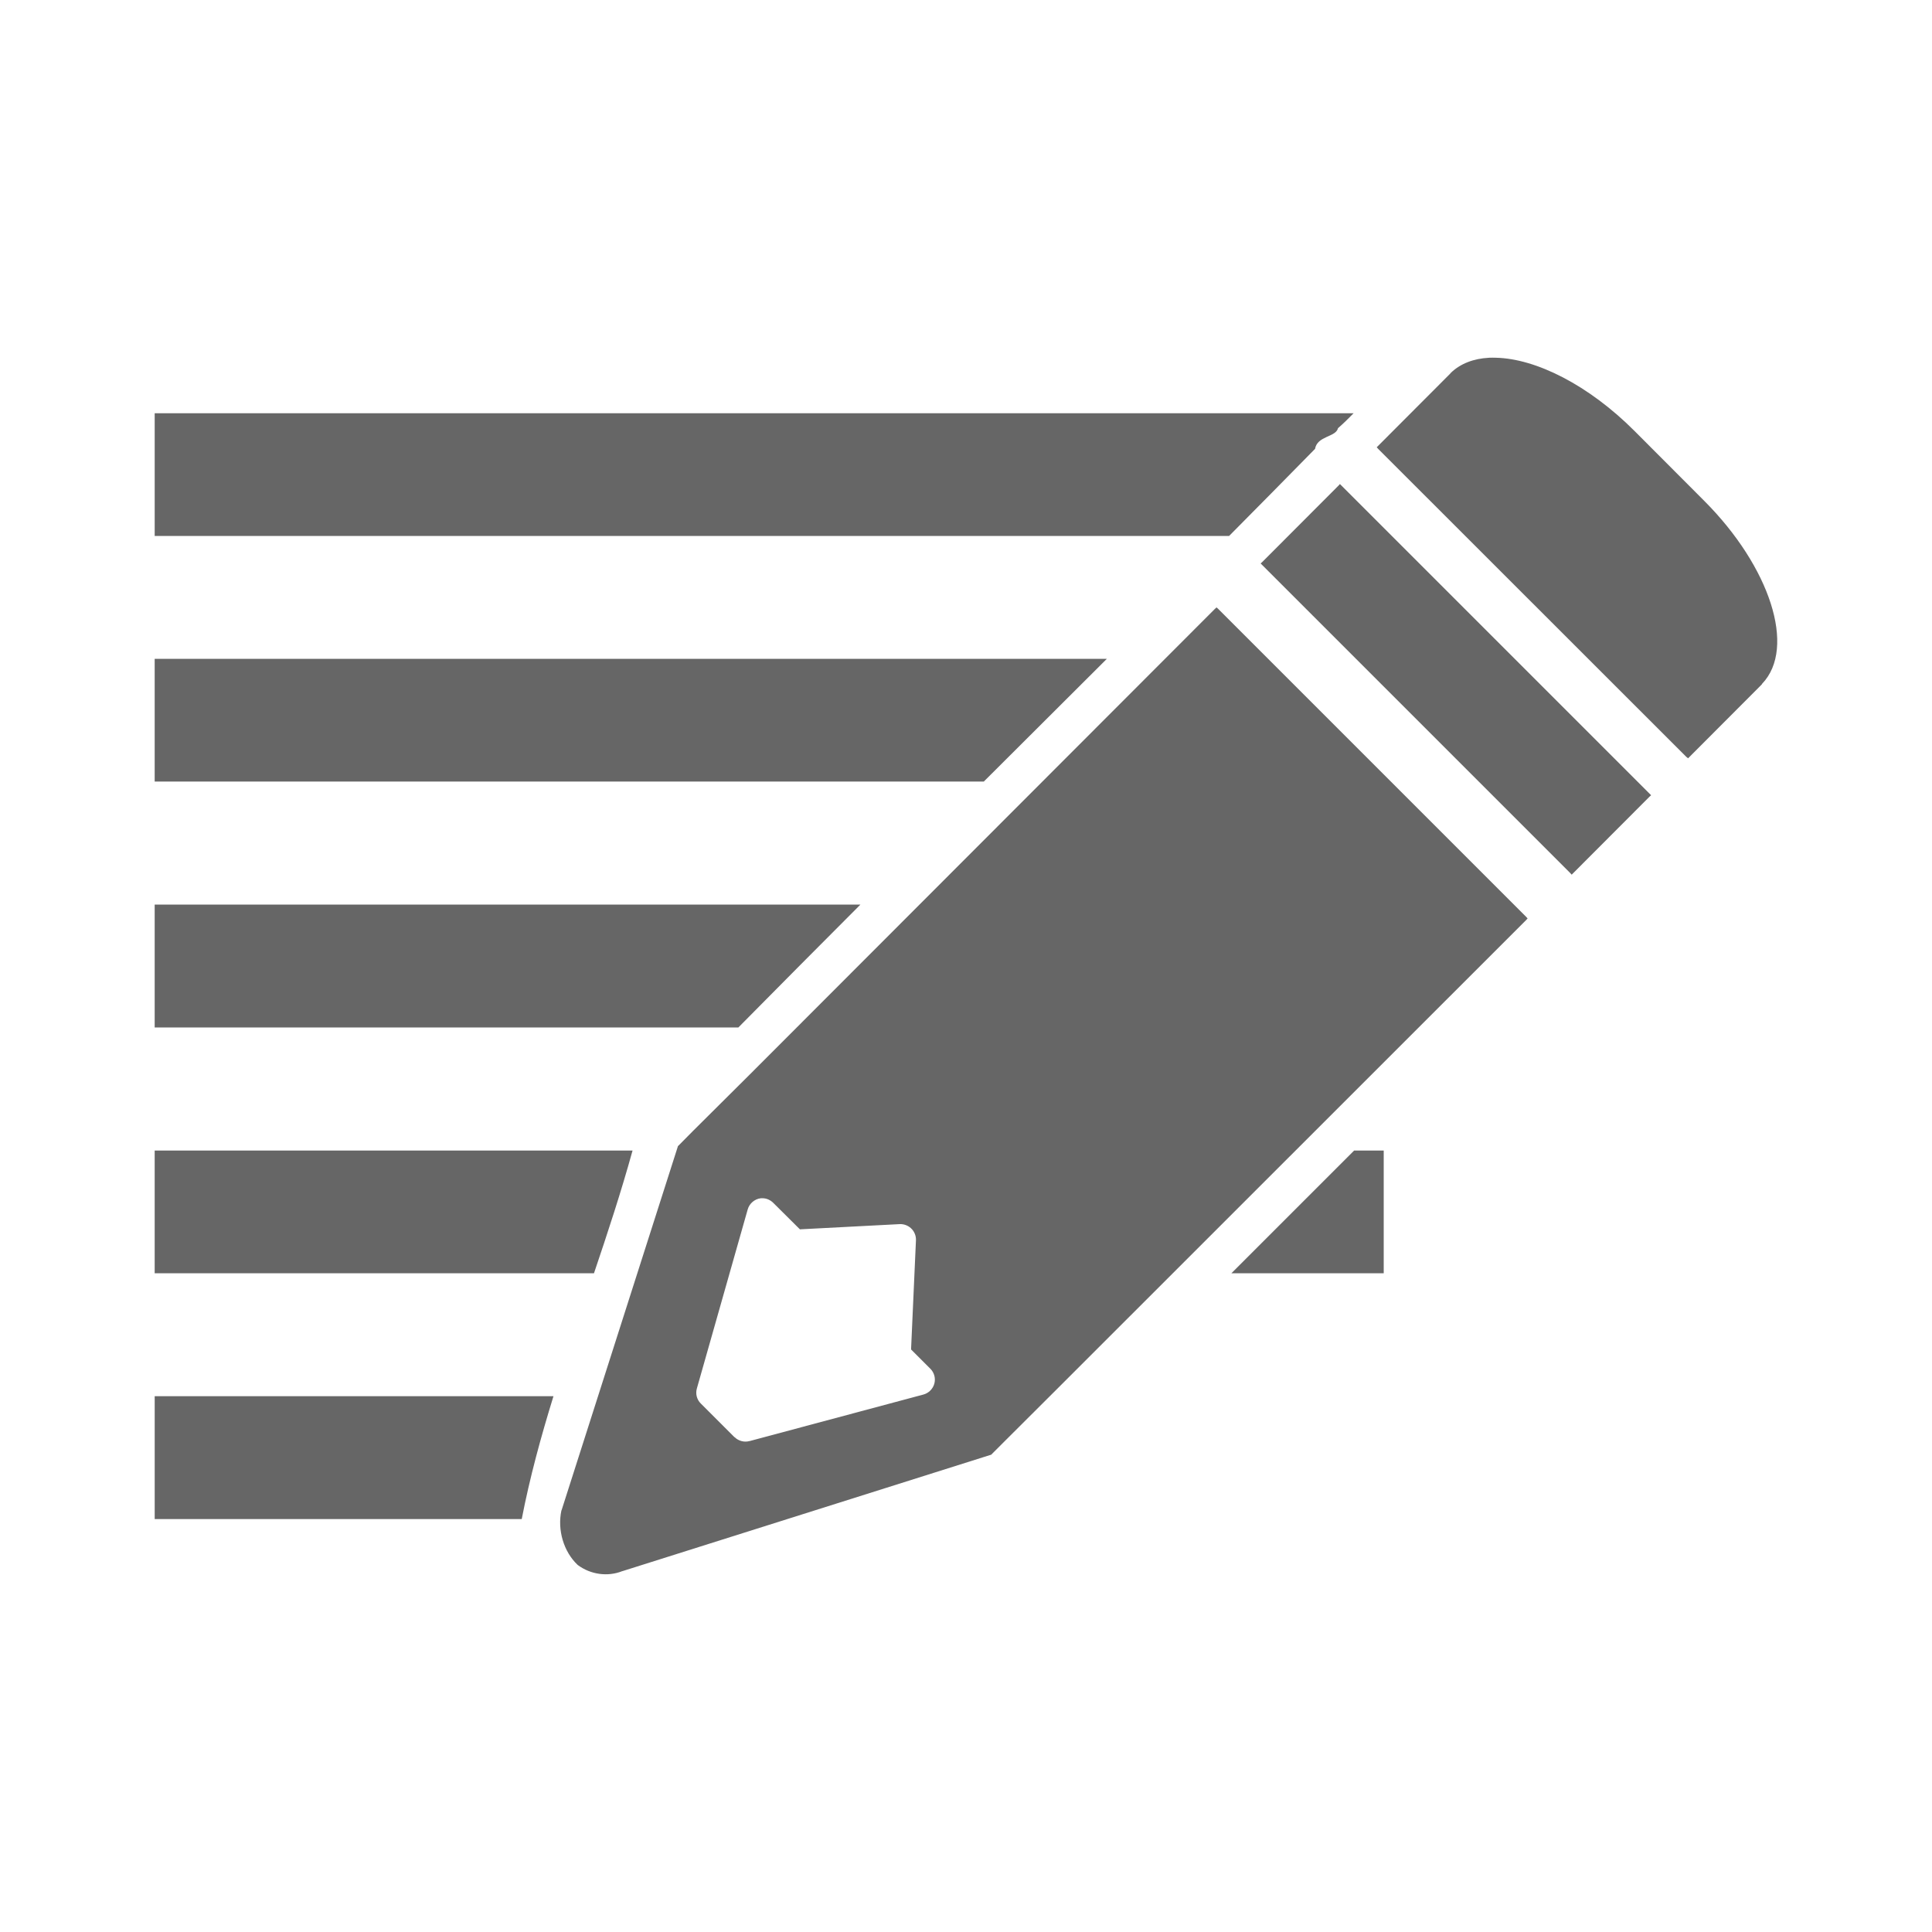 <?xml version="1.0" encoding="UTF-8" standalone="no"?>
<!-- Created with Inkscape (http://www.inkscape.org/) -->

<svg
   xmlns:dc="http://purl.org/dc/elements/1.1/"
   xmlns:cc="http://creativecommons.org/ns#"
   xmlns:rdf="http://www.w3.org/1999/02/22-rdf-syntax-ns#"
   xmlns:svg="http://www.w3.org/2000/svg"
   xmlns="http://www.w3.org/2000/svg"
   xmlns:sodipodi="http://sodipodi.sourceforge.net/DTD/sodipodi-0.dtd"
   xmlns:inkscape="http://www.inkscape.org/namespaces/inkscape"
   version="1.1"
   width="100%"
   height="100%"
   viewBox="0 0 512 512"
   id="svg2"
   inkscape:version="0.48.5 r10040"
   sodipodi:docname="note-taking-app.svg">
  <sodipodi:namedview
     pagecolor="#666666"
     bordercolor="#666666"
     borderopacity="1"
     objecttolerance="10"
     gridtolerance="10"
     guidetolerance="10"
     inkscape:pageopacity="0"
     inkscape:pageshadow="2"
     inkscape:window-width="640"
     inkscape:window-height="480"
     id="namedview161"
     showgrid="false"
     inkscape:zoom="0.4609375"
     inkscape:cx="256"
     inkscape:cy="256"
     inkscape:window-x="56"
     inkscape:window-y="0"
     inkscape:window-maximized="0"
     inkscape:current-layer="svg2" />
  <defs
     id="defs4">
    <clipPath
       id="0">
      <path
         d="M 26,0 C 11.603,0 0,11.603 0,26 v 460 c 0,14.397 11.603,26 26,26 h 460 c 14.397,0 26,-11.603 26,-26 V 26 C 512,11.603 500.397,0 486,0 H 26"
         inkscape:connector-curvature="0"
         id="path7" />
    </clipPath>
  </defs>
  <path
     d="M 26,0 C 11.603,0 0,11.603 0,26 v 460 c 0,14.397 11.603,26 26,26 h 460 c 14.397,0 26,-11.603 26,-26 V 26 C 512,11.603 500.397,0 486,0 H 26"
     inkscape:connector-curvature="0"
     id="path9"
     style="fill:none" />
  <g
     id="g53"
     style="line-height:125%;letter-spacing:0;word-spacing:0;font-family:Gentium Book Basic">
  </g>
  <g
     clip-path="url(#0)"
     id="g105"
     style="opacity:0.0">
    <path
       d="m 394.61,94.81 c -4.03,0.209 -7.553,1.508 -10.137,4.01 l 282.84,282.84 c 2.584,-2.503 6.107,-3.803 10.137,-4.01 z"
       inkscape:connector-curvature="0"
       id="path107" />
    <path
       d="m 384.48,98.82 -0.129,0.173 282.84,282.84 0.129,-0.173 z"
       inkscape:connector-curvature="0"
       id="path109" />
    <path
       d="m 384.35,98.99 -19.11,19.15 282.84,282.84 19.11,-19.15 z"
       inkscape:connector-curvature="0"
       id="path111" />
    <path
       d="m 365.24,118.14 -0.388,0.388 282.84,282.84 0.388,-0.388 z"
       inkscape:connector-curvature="0"
       id="path113" />
    <path
       d="m 364.85,118.53 0.388,0.431 282.84,282.84 -0.388,-0.431 z"
       inkscape:connector-curvature="0"
       id="path115" />
    <path
       d="m 365.24,118.96 81.65,81.61 282.84,282.84 -81.65,-81.61 z"
       inkscape:connector-curvature="0"
       id="path117" />
    <path
       d="m 446.89,200.57 0.474,0.388 282.84,282.84 -0.474,-0.388 z"
       inkscape:connector-curvature="0"
       id="path119" />
    <path
       d="m 447.37,200.96 0.388,-0.388 282.84,282.84 -0.388,0.388 z"
       inkscape:connector-curvature="0"
       id="path121" />
    <path
       d="m 447.76,200.57 18.85,-18.893 282.84,282.84 -18.85,18.893 z"
       inkscape:connector-curvature="0"
       id="path123" />
    <path
       d="m 466.61,181.68 0.259,-0.259 282.84,282.84 -0.259,0.259 z"
       inkscape:connector-curvature="0"
       id="path125" />
    <path
       d="m 466.86,181.42 c 0.093,-0.093 0.118,-0.192 0.129,-0.216 l 282.84,282.84 c -0.012,0.023 -0.036,0.122 -0.129,0.216 z"
       inkscape:connector-curvature="0"
       id="path127" />
    <path
       d="m 466.99,181.21 c 4.592,-4.79 5.068,-12.571 2.286,-21.265 l 282.84,282.84 c 2.782,8.695 2.305,16.475 -2.286,21.265 z"
       inkscape:connector-curvature="0"
       id="path129" />
    <path
       d="m 469.28,159.94 c -2.794,-8.73 -8.894,-18.464 -17.642,-27.22 l 282.84,282.84 c 8.748,8.754 14.848,18.488 17.642,27.22 z"
       inkscape:connector-curvature="0"
       id="path131" />
    <path
       d="m 451.64,132.72 -18.505,-18.548 282.84,282.84 18.505,18.548 z"
       inkscape:connector-curvature="0"
       id="path133" />
    <path
       d="m 433.13,114.18 c -10e-4,-0.001 -0.002,-0.002 -0.003,-0.003 l 282.84,282.84 c 10e-4,10e-4 0.002,0.002 0.003,0.003 z"
       inkscape:connector-curvature="0"
       id="path135" />
    <path
       d="M 433.13,114.17 C 421.04,102.08 407.1,95.04 396.426,94.806 l 282.84,282.84 c 10.676,0.237 24.609,7.269 36.704,19.364 z"
       inkscape:connector-curvature="0"
       id="path137" />
    <path
       d="m 396.43,94.81 c -0.581,-0.012 -1.219,-0.03 -1.812,0 l 282.84,282.84 c 0.592,-0.03 1.231,-0.012 1.812,0 z"
       inkscape:connector-curvature="0"
       id="path139" />
    <path
       d="m 41,109.52 v 32.523 l 282.84,282.84 V 392.36 z"
       inkscape:connector-curvature="0"
       id="path141" />
    <path
       d="M 41,142.04 H 325.73 L 608.57,424.88 H 323.84 z"
       inkscape:connector-curvature="0"
       id="path143" />
    <path
       d="m 325.73,142.04 c 7.612,-7.683 15.216,-15.362 22.775,-23.08 l 282.84,282.84 c -7.559,7.714 -15.16,15.394 -22.775,23.08 z"
       inkscape:connector-curvature="0"
       id="path145" />
    <path
       d="m 348.5,118.96 c 0.604,-3.49 5.53,-3.073 6.082,-5.478 l 282.84,282.84 c -0.552,2.405 -5.478,1.988 -6.082,5.478 z"
       inkscape:connector-curvature="0"
       id="path147" />
    <path
       d="m 354.59,113.49 c 1.425,-1.235 2.784,-2.574 4.141,-3.968 l 282.84,282.84 c -1.357,1.394 -2.716,2.733 -4.141,3.968 z"
       inkscape:connector-curvature="0"
       id="path149" />
    <path
       d="M 358.73,109.52 H 41 l 282.84,282.84 h 317.73 z"
       inkscape:connector-curvature="0"
       id="path151" />
    <path
       d="m 355.1,128.28 -0.388,0.431 282.84,282.84 0.388,-0.431 z"
       inkscape:connector-curvature="0"
       id="path153" />
    <path
       d="m 354.72,128.71 -20.19,20.23 282.84,282.84 20.19,-20.23 z"
       inkscape:connector-curvature="0"
       id="path155" />
    <path
       d="m 334.53,148.94 -0.431,0.388 282.84,282.84 0.431,-0.388 z"
       inkscape:connector-curvature="0"
       id="path157" />
    <path
       d="m 334.1,149.33 0.431,0.431 282.84,282.84 -0.431,-0.431 z"
       inkscape:connector-curvature="0"
       id="path159" />
    <path
       d="m 334.53,149.76 81.61,81.61 282.84,282.84 -81.61,-81.61 z"
       inkscape:connector-curvature="0"
       id="path161" />
    <path
       d="m 416.14,231.37 0.388,0.431 282.84,282.84 -0.388,-0.431 z"
       inkscape:connector-curvature="0"
       id="path163" />
    <path
       d="m 416.53,231.8 0.431,-0.431 282.84,282.84 -0.431,0.431 z"
       inkscape:connector-curvature="0"
       id="path165" />
    <path
       d="m 416.96,231.37 20.19,-20.23 282.84,282.84 -20.19,20.23 z"
       inkscape:connector-curvature="0"
       id="path167" />
    <path
       d="m 437.15,211.14 0.431,-0.388 282.84,282.84 -0.431,0.388 z"
       inkscape:connector-curvature="0"
       id="path169" />
    <path
       d="m 437.58,210.75 -0.431,-0.431 282.84,282.84 0.431,0.431 z"
       inkscape:connector-curvature="0"
       id="path171" />
    <path
       d="m 437.15,210.32 -81.61,-81.61 282.84,282.84 81.61,81.61 z"
       inkscape:connector-curvature="0"
       id="path173" />
    <path
       d="m 355.54,128.71 -0.431,-0.431 282.84,282.84 0.431,0.431 z"
       inkscape:connector-curvature="0"
       id="path175" />
    <path
       d="m 322.41,160.98 -0.431,0.388 282.84,282.84 0.431,-0.388 z"
       inkscape:connector-curvature="0"
       id="path177" />
    <path
       d="M 321.98,161.37 198.83,284.65 481.67,567.49 604.82,444.21 z"
       inkscape:connector-curvature="0"
       id="path179" />
    <path
       d="m 198.83,284.64 -15.226,15.14 282.84,282.84 15.226,-15.14 z"
       inkscape:connector-curvature="0"
       id="path181" />
    <path
       d="m 183.6,299.78 -3.839,3.882 282.84,282.84 3.839,-3.882 z"
       inkscape:connector-curvature="0"
       id="path183" />
    <path
       d="m 179.76,303.67 -0.086,0.043 282.84,282.84 0.086,-0.043 z"
       inkscape:connector-curvature="0"
       id="path185" />
    <path
       d="m 179.68,303.71 -0.043,0.173 282.84,282.84 0.043,-0.173 z"
       inkscape:connector-curvature="0"
       id="path187" />
    <path
       d="m 179.63,303.88 -30.798,96.36 282.84,282.84 30.798,-96.36 z"
       inkscape:connector-curvature="0"
       id="path189" />
    <path
       d="m 148.84,400.24 -0.043,0.043 282.84,282.84 0.043,-0.043 z"
       inkscape:connector-curvature="0"
       id="path191" />
    <path
       d="m 148.79,400.29 c -1.081,5.071 0.517,10.661 4.02,14.16 l 282.84,282.84 c -3.499,-3.499 -5.098,-9.09 -4.02,-14.16 z"
       inkscape:connector-curvature="0"
       id="path193" />
    <path
       d="m 152.81,414.45 c 0.083,0.083 0.168,0.166 0.253,0.247 l 282.84,282.84 c -0.086,-0.081 -0.17,-0.163 -0.253,-0.247 z"
       inkscape:connector-curvature="0"
       id="path195" />
    <path
       d="m 153.06,414.69 0.043,0.043 282.84,282.84 -0.043,-0.043 z"
       inkscape:connector-curvature="0"
       id="path197" />
    <path
       d="m 153.11,414.74 c 3.407,2.548 7.943,3.184 11.819,1.639 l 282.84,282.84 c -3.876,1.545 -8.412,0.909 -11.819,-1.639 z"
       inkscape:connector-curvature="0"
       id="path199" />
    <path
       d="m 164.92,416.37 h 0.043 l 282.84,282.84 h -0.043 z"
       inkscape:connector-curvature="0"
       id="path201" />
    <path
       d="m 164.97,416.37 97.66,-30.841 282.84,282.84 -97.66,30.841 z"
       inkscape:connector-curvature="0"
       id="path203" />
    <path
       d="m 262.62,385.53 0.129,-0.043 282.84,282.84 -0.129,0.043 z"
       inkscape:connector-curvature="0"
       id="path205" />
    <path
       d="m 262.75,385.49 0.086,-0.129 282.84,282.84 -0.086,0.129 z"
       inkscape:connector-curvature="0"
       id="path207" />
    <path
       d="m 262.84,385.36 3.192,-3.192 282.84,282.84 -3.192,3.192 z"
       inkscape:connector-curvature="0"
       id="path209" />
    <path
       d="m 266.03,382.17 14.709,-14.666 282.84,282.84 -14.709,14.666 z"
       inkscape:connector-curvature="0"
       id="path211" />
    <path
       d="M 280.74,367.5 404.45,243.83 687.29,526.67 563.58,650.34 z"
       inkscape:connector-curvature="0"
       id="path213" />
    <path
       d="m 404.45,243.84 0.388,-0.431 282.84,282.84 -0.388,0.431 z"
       inkscape:connector-curvature="0"
       id="path215" />
    <path
       d="m 404.84,243.41 -0.388,-0.431 282.84,282.84 0.388,0.431 z"
       inkscape:connector-curvature="0"
       id="path217" />
    <path
       d="m 404.45,242.98 -81.61,-81.61 282.84,282.84 81.61,81.61 z"
       inkscape:connector-curvature="0"
       id="path219" />
    <path
       d="m 322.84,161.36 -0.431,-0.388 282.84,282.84 0.431,0.388 z"
       inkscape:connector-curvature="0"
       id="path221" />
    <path
       d="m 41,174.61 v 32.523 l 282.84,282.84 V 457.45 z"
       inkscape:connector-curvature="0"
       id="path223" />
    <path
       d="M 41,207.13 H 260.73 L 543.57,489.97 H 323.84 z"
       inkscape:connector-curvature="0"
       id="path225" />
    <path
       d="m 260.73,207.13 c 10.878,-10.843 21.752,-21.67 32.61,-32.523 l 282.84,282.84 c -10.858,10.854 -21.732,21.681 -32.61,32.523 z"
       inkscape:connector-curvature="0"
       id="path227" />
    <path
       d="M 293.34,174.61 H 41 l 282.84,282.84 h 252.34 z"
       inkscape:connector-curvature="0"
       id="path229" />
    <path
       d="m 41,239.74 v 32.566 l 282.84,282.84 V 522.58 z"
       inkscape:connector-curvature="0"
       id="path231" />
    <path
       d="M 41,272.31 H 195.68 L 478.52,555.15 H 323.84 z"
       inkscape:connector-curvature="0"
       id="path233" />
    <path
       d="m 195.68,272.31 c 10.745,-10.869 21.535,-21.742 32.35,-32.566 l 282.84,282.84 c -10.816,10.824 -21.606,21.697 -32.35,32.566 z"
       inkscape:connector-curvature="0"
       id="path235" />
    <path
       d="M 228.03,239.74 H 41 l 282.84,282.84 h 187.03 z"
       inkscape:connector-curvature="0"
       id="path237" />
    <path
       d="m 41,304.92 v 32.523 l 282.84,282.84 V 587.76 z"
       inkscape:connector-curvature="0"
       id="path239" />
    <path
       d="M 41,337.44 H 157.42 L 440.26,620.28 H 323.84 z"
       inkscape:connector-curvature="0"
       id="path241" />
    <path
       d="m 157.42,337.44 c 3.645,-10.786 7.206,-21.604 10.223,-32.523 l 282.84,282.84 c -3.02,10.919 -6.578,21.738 -10.223,32.523 z"
       inkscape:connector-curvature="0"
       id="path243" />
    <path
       d="M 167.64,304.92 H 41 l 282.84,282.84 h 126.64 z"
       inkscape:connector-curvature="0"
       id="path245" />
    <path
       d="m 358.86,304.92 c -10.85,10.841 -21.676,21.679 -32.523,32.523 l 282.84,282.84 C 620.024,609.438 630.85,598.601 641.7,587.76 z"
       inkscape:connector-curvature="0"
       id="path247" />
    <path
       d="M 326.33,337.44 H 366.7 L 649.54,620.28 H 609.17 z"
       inkscape:connector-curvature="0"
       id="path249" />
    <path
       d="m 366.71,337.44 v -32.523 l 282.84,282.84 v 32.523 z"
       inkscape:connector-curvature="0"
       id="path251" />
    <path
       d="m 366.71,304.92 h -7.85 L 641.7,587.76 h 7.85 z"
       inkscape:connector-curvature="0"
       id="path253" />
    <path
       d="m 201.63,317.55 h 0.043 l 282.84,282.84 h -0.043 z"
       inkscape:connector-curvature="0"
       id="path255" />
    <path
       d="m 201.68,317.55 h 0.043 l 282.84,282.84 h -0.043 z"
       inkscape:connector-curvature="0"
       id="path257" />
    <path
       d="m 201.72,317.55 c 0.115,-0.004 0.187,-0.004 0.302,0 l 282.84,282.84 c -0.115,-0.004 -0.187,-0.004 -0.302,0 z"
       inkscape:connector-curvature="0"
       id="path259" />
    <path
       d="m 202.02,317.55 c 0.012,0 0.03,-0.001 0.043,0 l 282.84,282.84 c -0.013,-10e-4 -0.031,0 -0.043,0 z"
       inkscape:connector-curvature="0"
       id="path261" />
    <path
       d="m 202.06,317.55 h 0.043 l 282.84,282.84 H 484.9 z"
       inkscape:connector-curvature="0"
       id="path263" />
    <path
       d="m 202.11,317.55 c 1.058,0.014 2.075,0.479 2.823,1.227 l 282.84,282.84 c -0.749,-0.749 -1.765,-1.214 -2.823,-1.227 z"
       inkscape:connector-curvature="0"
       id="path265" />
    <path
       d="m 204.93,318.78 c 0.008,0.008 0.016,0.016 0.023,0.024 l 282.84,282.84 c -0.008,-0.008 -0.016,-0.016 -0.023,-0.024 z"
       inkscape:connector-curvature="0"
       id="path267" />
    <path
       d="m 204.95,318.81 7.03,6.988 282.84,282.84 -7.03,-6.988 z"
       inkscape:connector-curvature="0"
       id="path269" />
    <path
       d="m 211.98,325.79 26.441,-1.38 282.84,282.84 -26.441,1.38 z"
       inkscape:connector-curvature="0"
       id="path271" />
    <path
       d="m 238.43,324.41 c 0.011,-0.001 0.031,0 0.043,0 l 282.84,282.84 c -0.012,0 -0.032,-10e-4 -0.043,0 z"
       inkscape:connector-curvature="0"
       id="path273" />
    <path
       d="m 238.47,324.41 c 1.046,-0.047 2.102,0.345 2.89,1.035 l 282.84,282.84 c -0.788,-0.69 -1.844,-1.082 -2.89,-1.035 z"
       inkscape:connector-curvature="0"
       id="path275" />
    <path
       d="m 241.36,325.45 c 0.063,0.055 0.123,0.112 0.182,0.171 l 282.84,282.84 c -0.059,-0.059 -0.119,-0.116 -0.182,-0.171 z"
       inkscape:connector-curvature="0"
       id="path277" />
    <path
       d="m 241.54,325.62 c 0.813,0.813 1.259,1.954 1.198,3.107 l 282.84,282.84 c 0.061,-1.154 -0.385,-2.294 -1.198,-3.107 z"
       inkscape:connector-curvature="0"
       id="path279" />
    <path
       d="m 242.74,328.73 -1.294,28.9 282.84,282.84 1.294,-28.9 z"
       inkscape:connector-curvature="0"
       id="path281" />
    <path
       d="m 241.44,357.63 5.133,5.133 282.84,282.84 -5.133,-5.133 z"
       inkscape:connector-curvature="0"
       id="path283" />
    <path
       d="m 246.58,362.76 c 1.017,1.023 1.413,2.533 1.035,3.925 l 282.84,282.84 c 0.378,-1.392 -0.019,-2.903 -1.035,-3.925 z"
       inkscape:connector-curvature="0"
       id="path285" />
    <path
       d="m 247.61,366.68 c -0.378,1.392 -1.495,2.52 -2.89,2.89 l 282.84,282.84 c 1.394,-0.37 2.512,-1.498 2.89,-2.89 z"
       inkscape:connector-curvature="0"
       id="path287" />
    <path
       d="m 244.72,369.57 -46.07,12.336 282.84,282.84 46.07,-12.336 z"
       inkscape:connector-curvature="0"
       id="path289" />
    <path
       d="m 198.66,381.91 h -0.043 l 282.84,282.84 h 0.043 z"
       inkscape:connector-curvature="0"
       id="path291" />
    <path
       d="m 198.61,381.91 c -1.382,0.379 -2.899,-0.034 -3.925,-1.035 l 282.84,282.84 c 1.026,1 2.544,1.414 3.925,1.035 z"
       inkscape:connector-curvature="0"
       id="path293" />
    <path
       d="m 194.69,380.88 h -0.043 l 282.84,282.84 h 0.043 z"
       inkscape:connector-curvature="0"
       id="path295" />
    <path
       d="m 194.64,380.88 -8.929,-8.929 282.84,282.84 8.929,8.929 z"
       inkscape:connector-curvature="0"
       id="path297" />
    <path
       d="m 185.72,371.95 c -0.006,-0.006 -0.012,-0.012 -0.018,-0.017 l 282.84,282.84 c 0.006,0.006 0.012,0.012 0.018,0.018 z"
       inkscape:connector-curvature="0"
       id="path299" />
    <path
       d="m 185.7,371.93 c -1.034,-1.034 -1.418,-2.542 -1.018,-3.951 l 282.84,282.84 c -0.4,1.409 -0.016,2.917 1.018,3.951 z"
       inkscape:connector-curvature="0"
       id="path301" />
    <path
       d="m 184.68,367.98 13.458,-47.4 282.84,282.84 -13.458,47.4 z"
       inkscape:connector-curvature="0"
       id="path303" />
    <path
       d="m 198.14,320.57 c 0.423,-1.604 1.845,-2.834 3.494,-3.02 l 282.84,282.84 c -1.649,0.185 -3.071,1.415 -3.494,3.02 z"
       inkscape:connector-curvature="0"
       id="path305" />
    <path
       d="m 41,370.01 v 32.566 l 282.84,282.84 V 652.85 z"
       inkscape:connector-curvature="0"
       id="path307" />
    <path
       d="m 41,402.57 h 97.27 l 282.84,282.84 h -97.27 z"
       inkscape:connector-curvature="0"
       id="path309" />
    <path
       d="m 138.27,402.57 c 2.129,-10.998 5.09,-21.813 8.411,-32.566 l 282.84,282.84 c -3.321,10.753 -6.283,21.568 -8.411,32.566 z"
       inkscape:connector-curvature="0"
       id="path311" />
    <path
       d="M 146.68,370.01 H 41 l 282.84,282.84 h 105.68 z"
       inkscape:connector-curvature="0"
       id="path313" />
  </g>
  <path
     d="m 394.61,94.81 c -4.03,0.209 -7.553,1.508 -10.137,4.01 l -0.129,0.173 -19.11,19.15 -0.388,0.388 0.388,0.431 81.65,81.61 0.474,0.388 0.388,-0.388 18.85,-18.893 0.259,-0.259 c 0.093,-0.093 0.118,-0.192 0.129,-0.216 4.592,-4.79 5.068,-12.571 2.286,-21.265 -2.794,-8.73 -8.894,-18.464 -17.642,-27.22 l -18.505,-18.548 c -12.1,-12.1 -26.03,-19.13 -36.707,-19.367 -0.581,-0.012 -1.219,-0.03 -1.812,0 m -353.61,14.709 v 32.523 h 284.73 c 7.612,-7.683 15.216,-15.362 22.775,-23.08 0.604,-3.49 5.53,-3.073 6.082,-5.478 1.425,-1.235 2.784,-2.574 4.141,-3.968 H 40.992 m 314.1,18.763 -0.388,0.431 -20.19,20.23 -0.431,0.388 0.431,0.431 81.61,81.61 0.388,0.431 0.431,-0.431 20.19,-20.23 0.431,-0.388 -0.431,-0.431 -81.61,-81.61 -0.431,-0.431 m -32.696,32.696 -0.431,0.388 -123.15,123.28 -15.226,15.14 -3.839,3.882 -0.086,0.043 -0.043,0.173 -30.798,96.36 -0.043,0.043 c -1.106,5.192 0.595,10.928 4.27,14.407 l 0.043,0.043 c 3.407,2.548 7.943,3.184 11.819,1.639 h 0.043 l 97.66,-30.841 0.129,-0.043 0.086,-0.129 3.192,-3.192 14.709,-14.666 123.71,-123.67 0.388,-0.431 -0.388,-0.431 -81.61,-81.61 -0.431,-0.388 M 40.99,174.597 v 32.523 h 219.73 c 10.878,-10.843 21.752,-21.67 32.61,-32.523 H 40.99 m 0,65.13 v 32.566 h 154.68 c 10.745,-10.869 21.535,-21.742 32.35,-32.566 H 40.99 m 0,65.18 v 32.523 h 116.42 c 3.645,-10.786 7.206,-21.604 10.223,-32.523 H 40.993 m 317.86,0 c -10.85,10.841 -21.676,21.679 -32.523,32.523 h 40.37 v -32.523 h -7.85 m -157.22,12.638 h 0.043 0.043 c 0.115,-0.004 0.187,-0.004 0.302,0 0.012,0 0.03,-0.001 0.043,0 h 0.043 c 1.069,0.014 2.096,0.488 2.847,1.251 l 7.03,6.988 26.441,-1.38 c 0.011,-10e-4 0.031,0 0.043,0 1.046,-0.047 2.102,0.345 2.89,1.035 0.928,0.82 1.446,2.041 1.38,3.278 l -1.294,28.9 5.133,5.133 c 1.017,1.023 1.413,2.533 1.035,3.925 -0.378,1.392 -1.495,2.52 -2.89,2.89 l -46.07,12.336 h -0.043 c -1.382,0.379 -2.899,-0.034 -3.925,-1.035 h -0.043 l -8.929,-8.929 c -1.047,-1.034 -1.437,-2.552 -1.035,-3.968 l 13.458,-47.4 c 0.423,-1.604 1.845,-2.834 3.494,-3.02 m -160.63,52.45 v 32.566 h 97.27 c 2.129,-10.998 5.09,-21.813 8.411,-32.566 H 40.997"
     inkscape:connector-curvature="0"
     id="path315"
     style="fill:#666666" />
</svg>
